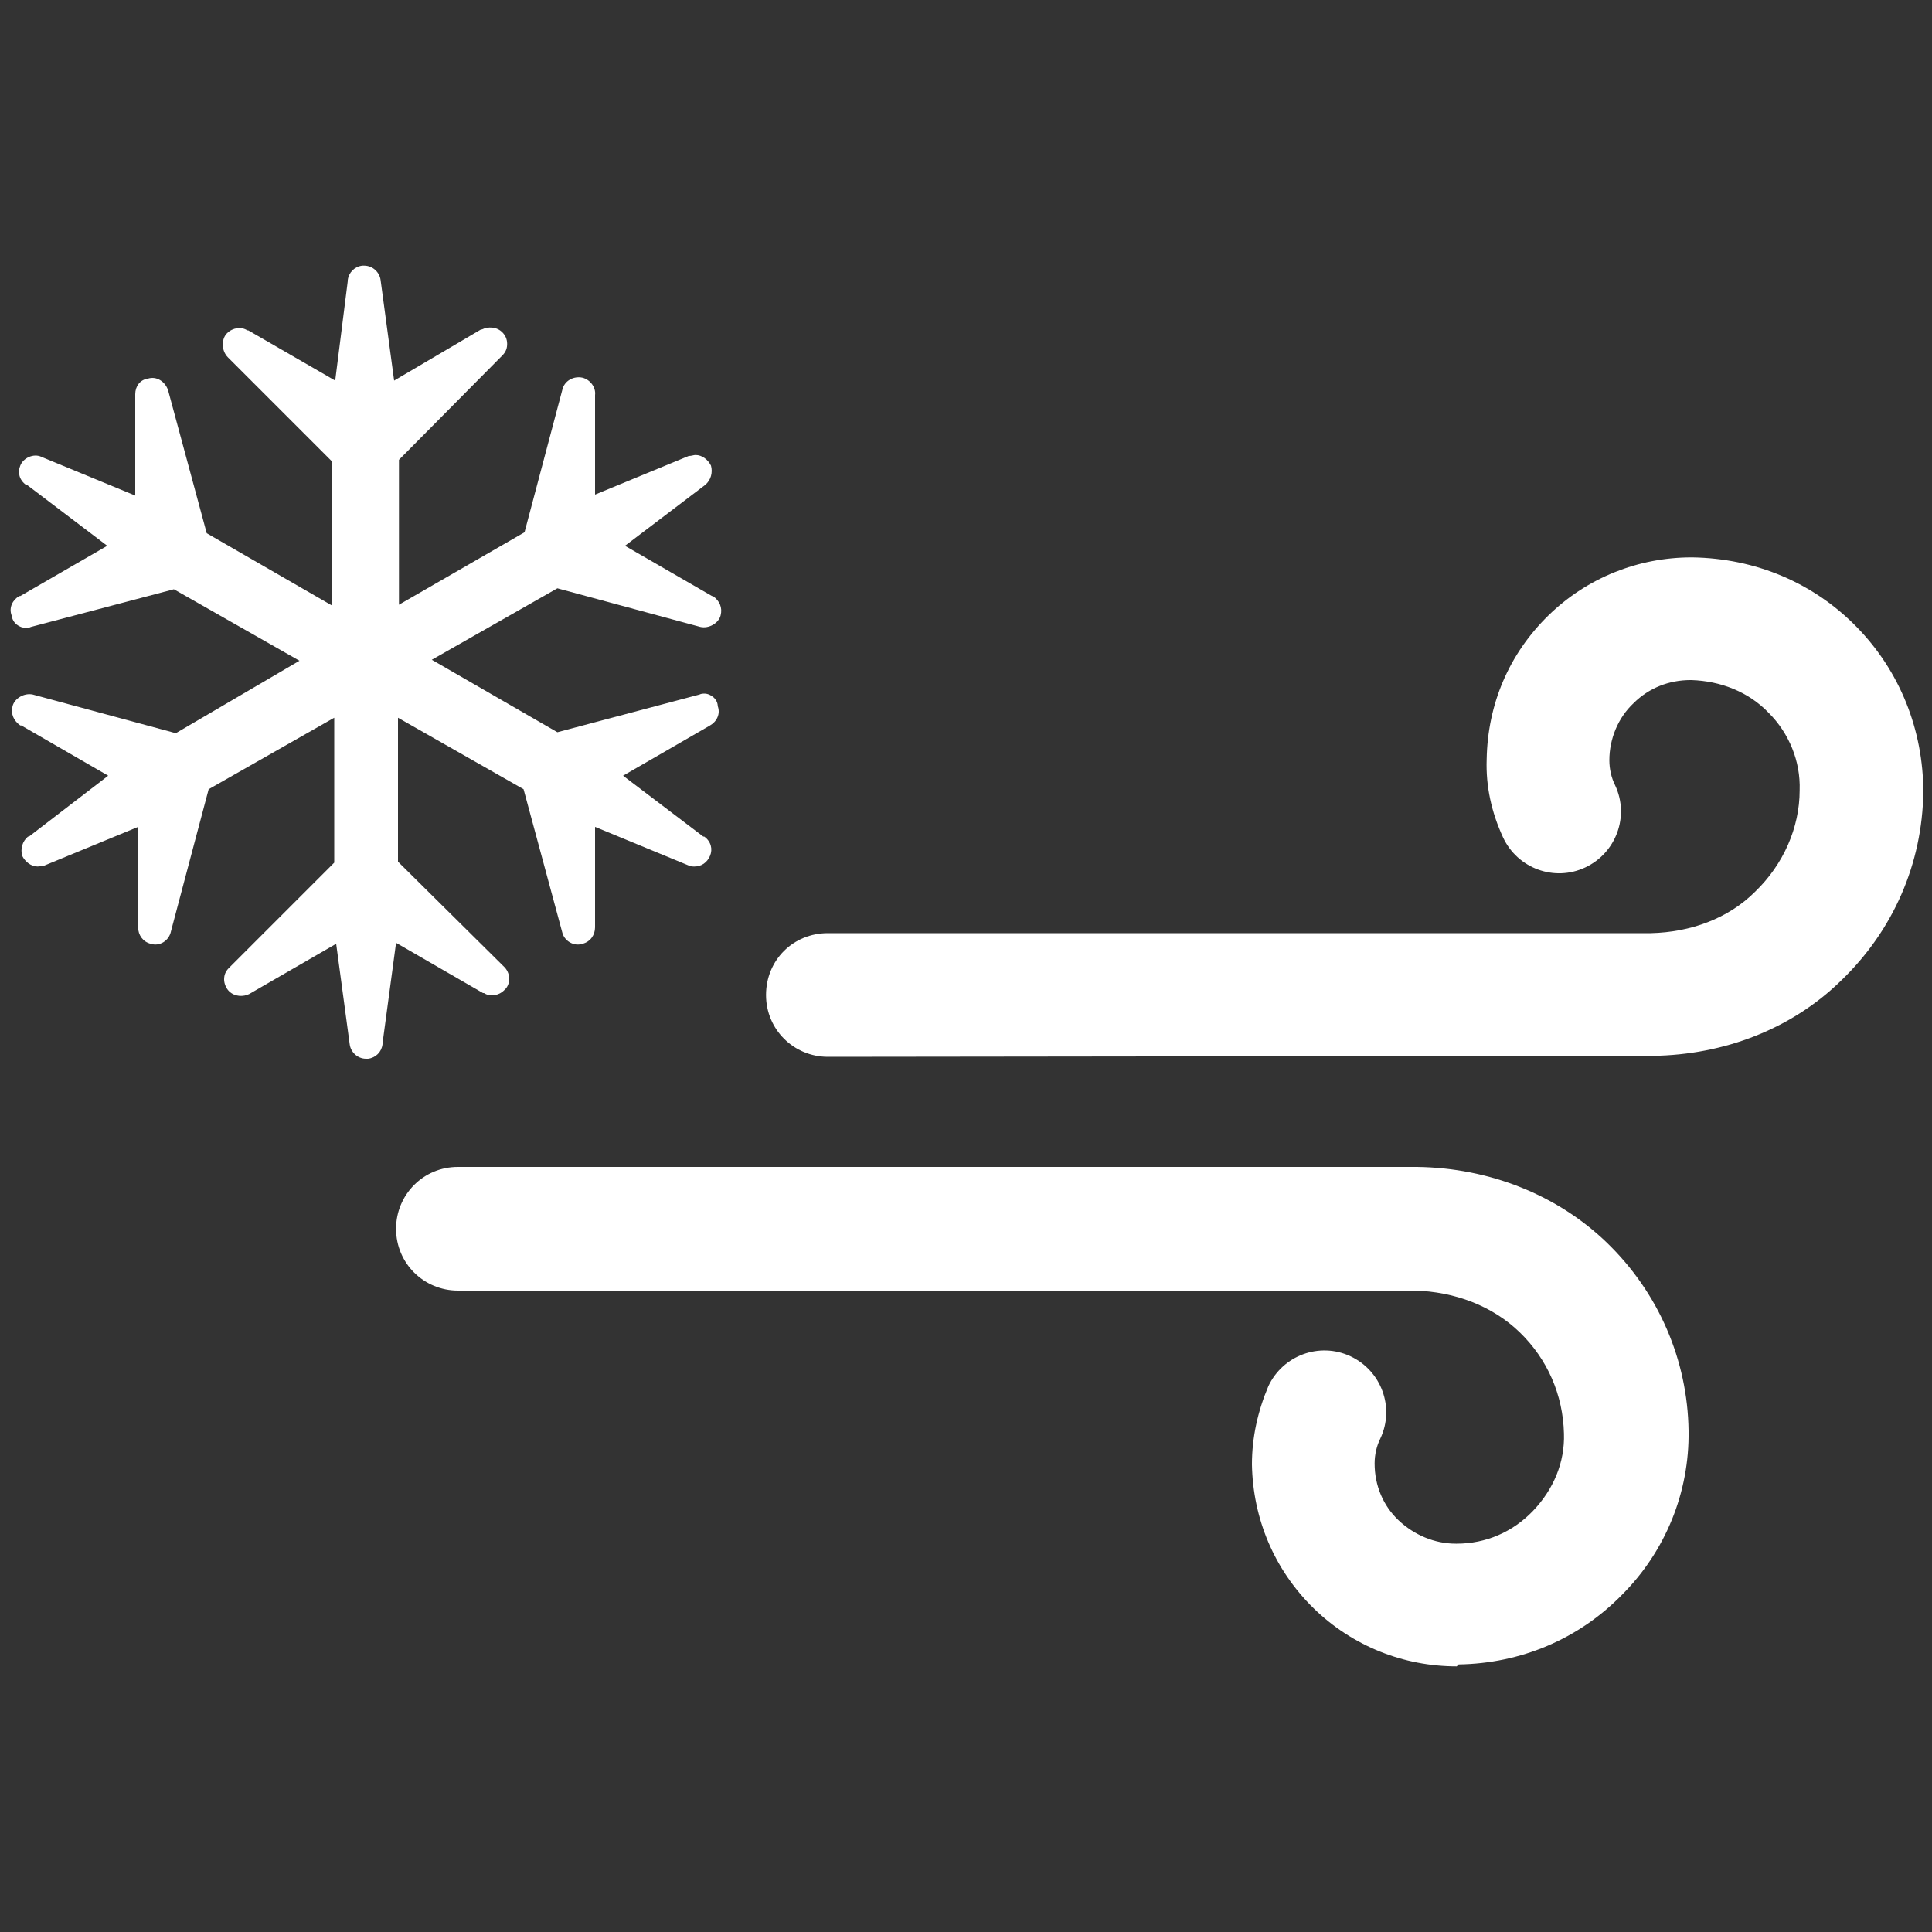 <?xml version="1.0" encoding="utf-8"?>
<!-- Generator: Adobe Illustrator 18.1.1, SVG Export Plug-In . SVG Version: 6.00 Build 0)  -->
<svg version="1.1" xmlns="http://www.w3.org/2000/svg" xmlns:xlink="http://www.w3.org/1999/xlink" x="0px" y="0px"
	 viewBox="0 0 200 200" enable-background="new 0 0 200 200" xml:space="preserve">
<rect x="0" y="0" width="200" height="200" fill="#333333" stroke="none"/>
<g id="sun">
</g>
<g id="clear-night">
</g>
<g id="mostly-sunny">
</g>
<g id="mostly-clear-night">
</g>
<g id="fog">
</g>
<g id="wind">
</g>
<g id="cloudy">
</g>
<g id="partly-cloudy">
</g>
<g id="partly-cloudy-night">
</g>
<g id="mostly-cloudy">
</g>
<g id="mostly-cloudy-night">
</g>
<g id="default">
</g>
<g id="light-rain">
</g>
<g id="rain">
</g>
<g id="heavy-rain">
</g>
<g id="scattered-showers-night">
</g>
<g id="isolated-t-storms">
</g>
<g id="scattered-t-storms">
</g>
<g id="scattered-t-storms-night">
</g>
<g id="strong-t-storms">
</g>
<g id="flurries">
</g>
<g id="snow">
</g>
<g id="heavy-snow">
</g>
<g id="blowing-snow">
	<g>
		<path fill="#FFFFFF" d="M72.9,71.8c-0.1,0-0.3,0-0.5,0.1l-14.7,3.9l-13-7.5l13-7.4l14.8,4c0.9,0.2,1.9-0.4,2.1-1.2
			c0.2-0.8-0.1-1.5-0.8-2c0,0,0,0-0.1,0l-9-5.2l8.3-6.3l0,0c0.6-0.5,0.8-1.3,0.6-2c-0.3-0.6-0.9-1.1-1.6-1.1c-0.2,0-0.4,0.1-0.7,0.1
			l-9.7,4V40.9c0.1-0.8-0.5-1.6-1.3-1.8c-0.9-0.2-1.9,0.3-2.1,1.3l-3.9,14.7l-13,7.5V47.6L52,36.8c0.4-0.4,0.5-0.8,0.5-1.2
			c0-0.5-0.2-0.9-0.5-1.2c-0.6-0.6-1.5-0.6-2.1-0.3c0,0,0,0-0.1,0l-9,5.3l-1.4-10.4c-0.1-0.8-0.8-1.5-1.7-1.5c-0.1,0-0.2,0-0.2,0
			c-0.8,0.1-1.4,0.7-1.5,1.5c0,0,0,0,0,0.1l-1.3,10.3l-9-5.2c0,0,0,0-0.1,0c-0.6-0.4-1.5-0.3-2.1,0.3c-0.6,0.6-0.6,1.8,0.1,2.5
			l10.8,10.8v14.9l-13-7.5l-4-14.8c-0.3-0.9-1.2-1.5-2.1-1.2C14.5,39.3,14,40,14,40.8v0.1v10.4l-9.7-4c-0.8-0.4-1.9,0.1-2.2,0.9
			c-0.3,0.7-0.1,1.5,0.6,2c0,0,0,0,0.1,0l8.3,6.3l-9,5.2c0,0,0,0-0.1,0c-0.7,0.4-1.1,1.2-0.8,2C1.3,64.5,2,65,2.7,65
			c0.1,0,0.3,0,0.5-0.1L18,61l13,7.4l-12.8,7.5l-14.8-4c-0.9-0.2-1.9,0.4-2.1,1.2c-0.2,0.8,0.1,1.5,0.8,2c0,0,0,0,0.1,0l9,5.2
			L3,86.6c0,0,0,0-0.1,0c-0.6,0.5-0.8,1.3-0.6,2c0.3,0.6,0.9,1.1,1.6,1.1c0.2,0,0.4-0.1,0.7-0.1l9.7-4V96l0,0c0,0.8,0.5,1.5,1.3,1.7
			c0.9,0.3,1.9-0.3,2.1-1.3l3.9-14.7l13-7.4v15l-10.9,10.9c-0.4,0.4-0.5,0.8-0.5,1.2s0.2,0.9,0.5,1.2c0.6,0.6,1.5,0.6,2.1,0.3l0,0
			l9-5.2l1.4,10.4c0.1,0.8,0.8,1.5,1.7,1.5c0.1,0,0.2,0,0.2,0c0.8-0.1,1.4-0.7,1.5-1.5c0,0,0,0,0-0.1L41,97.6l9,5.2h0.1
			c0.6,0.4,1.5,0.3,2.1-0.3c0.7-0.6,0.7-1.8-0.1-2.5L41.2,89.2V74.3l13,7.4l4,14.8c0.2,0.9,1.2,1.5,2.1,1.2c0.8-0.2,1.3-0.9,1.3-1.7
			l0,0V85.6l9.7,4c0.2,0.1,0.4,0.1,0.6,0.1c0.7,0,1.3-0.4,1.6-1.1c0.3-0.7,0.1-1.5-0.6-2c0,0,0,0-0.1,0l-8.3-6.3l9-5.2l0,0
			c0.7-0.4,1.1-1.2,0.8-2C74.3,72.4,73.6,71.8,72.9,71.8z M37.9,108.6L37.9,108.6L37.9,108.6L37.9,108.6z"/>
		<g>
			<path fill="#FFFFFF" d="M85.7,109.4c-3.5,0-6.4-2.8-6.4-6.4s2.8-6.4,6.4-6.4h85.2c4.1-0.1,8-1.5,10.8-4.3
				c2.9-2.8,4.6-6.6,4.6-10.5c0.1-3-1.1-5.9-3.2-8c-2.1-2.2-5-3.3-8-3.4H175c-2.2,0-4.3,0.8-5.9,2.4c-1.6,1.5-2.5,3.7-2.5,5.9
				c0,0.9,0.2,1.8,0.6,2.6c1.5,3.2,0.1,7-3.1,8.5c-3.2,1.5-7,0.1-8.5-3.1c-1.2-2.6-1.8-5.3-1.7-8.1c0.1-5.7,2.3-10.9,6.4-14.9
				c4-3.9,9.3-6,14.8-6h0.1c6.5,0.1,12.5,2.6,17,7.2c4.5,4.6,6.9,10.7,6.9,17.1c-0.1,7.4-3.1,14.3-8.5,19.5
				c-5.1,5-12.1,7.7-19.5,7.8L85.7,109.4L85.7,109.4z"/>
			<path fill="#FFFFFF" d="M150.8,172.5c-5.5,0-10.8-2.1-14.8-6c-4.1-4-6.3-9.3-6.4-14.9c0-2.8,0.6-5.5,1.7-8.1
				c1.5-3.2,5.3-4.6,8.5-3.1c3.2,1.5,4.6,5.3,3.1,8.5c-0.4,0.8-0.6,1.7-0.6,2.6c0,2.3,0.9,4.4,2.5,5.9c1.6,1.5,3.7,2.4,5.9,2.4h0.1
				c3,0,5.8-1.2,7.9-3.4s3.3-5,3.2-8c-0.1-4-1.7-7.7-4.6-10.5c-2.8-2.7-6.7-4.2-10.9-4.3H47.4c-3.5,0-6.4-2.8-6.4-6.4
				c0-3.5,2.8-6.4,6.4-6.4h99.3c7.5,0.1,14.5,2.9,19.6,7.8c5.4,5.2,8.4,12.2,8.5,19.5c0.1,6.4-2.4,12.5-6.9,17
				c-4.5,4.6-10.5,7.1-16.9,7.2L150.8,172.5L150.8,172.5z"/>
		</g>
	</g>
</g>
<g id="scattered-snow">
</g>
<g id="scattered-snow-night">
</g>
<g id="freezing-drizzle">
</g>
<g id="freezing-rain">
</g>
<g id="wintry-mix">
</g>
<g id="sleet">
</g>
<g id="tornado">
</g>
<g id="hurricane">
</g>
</svg>
